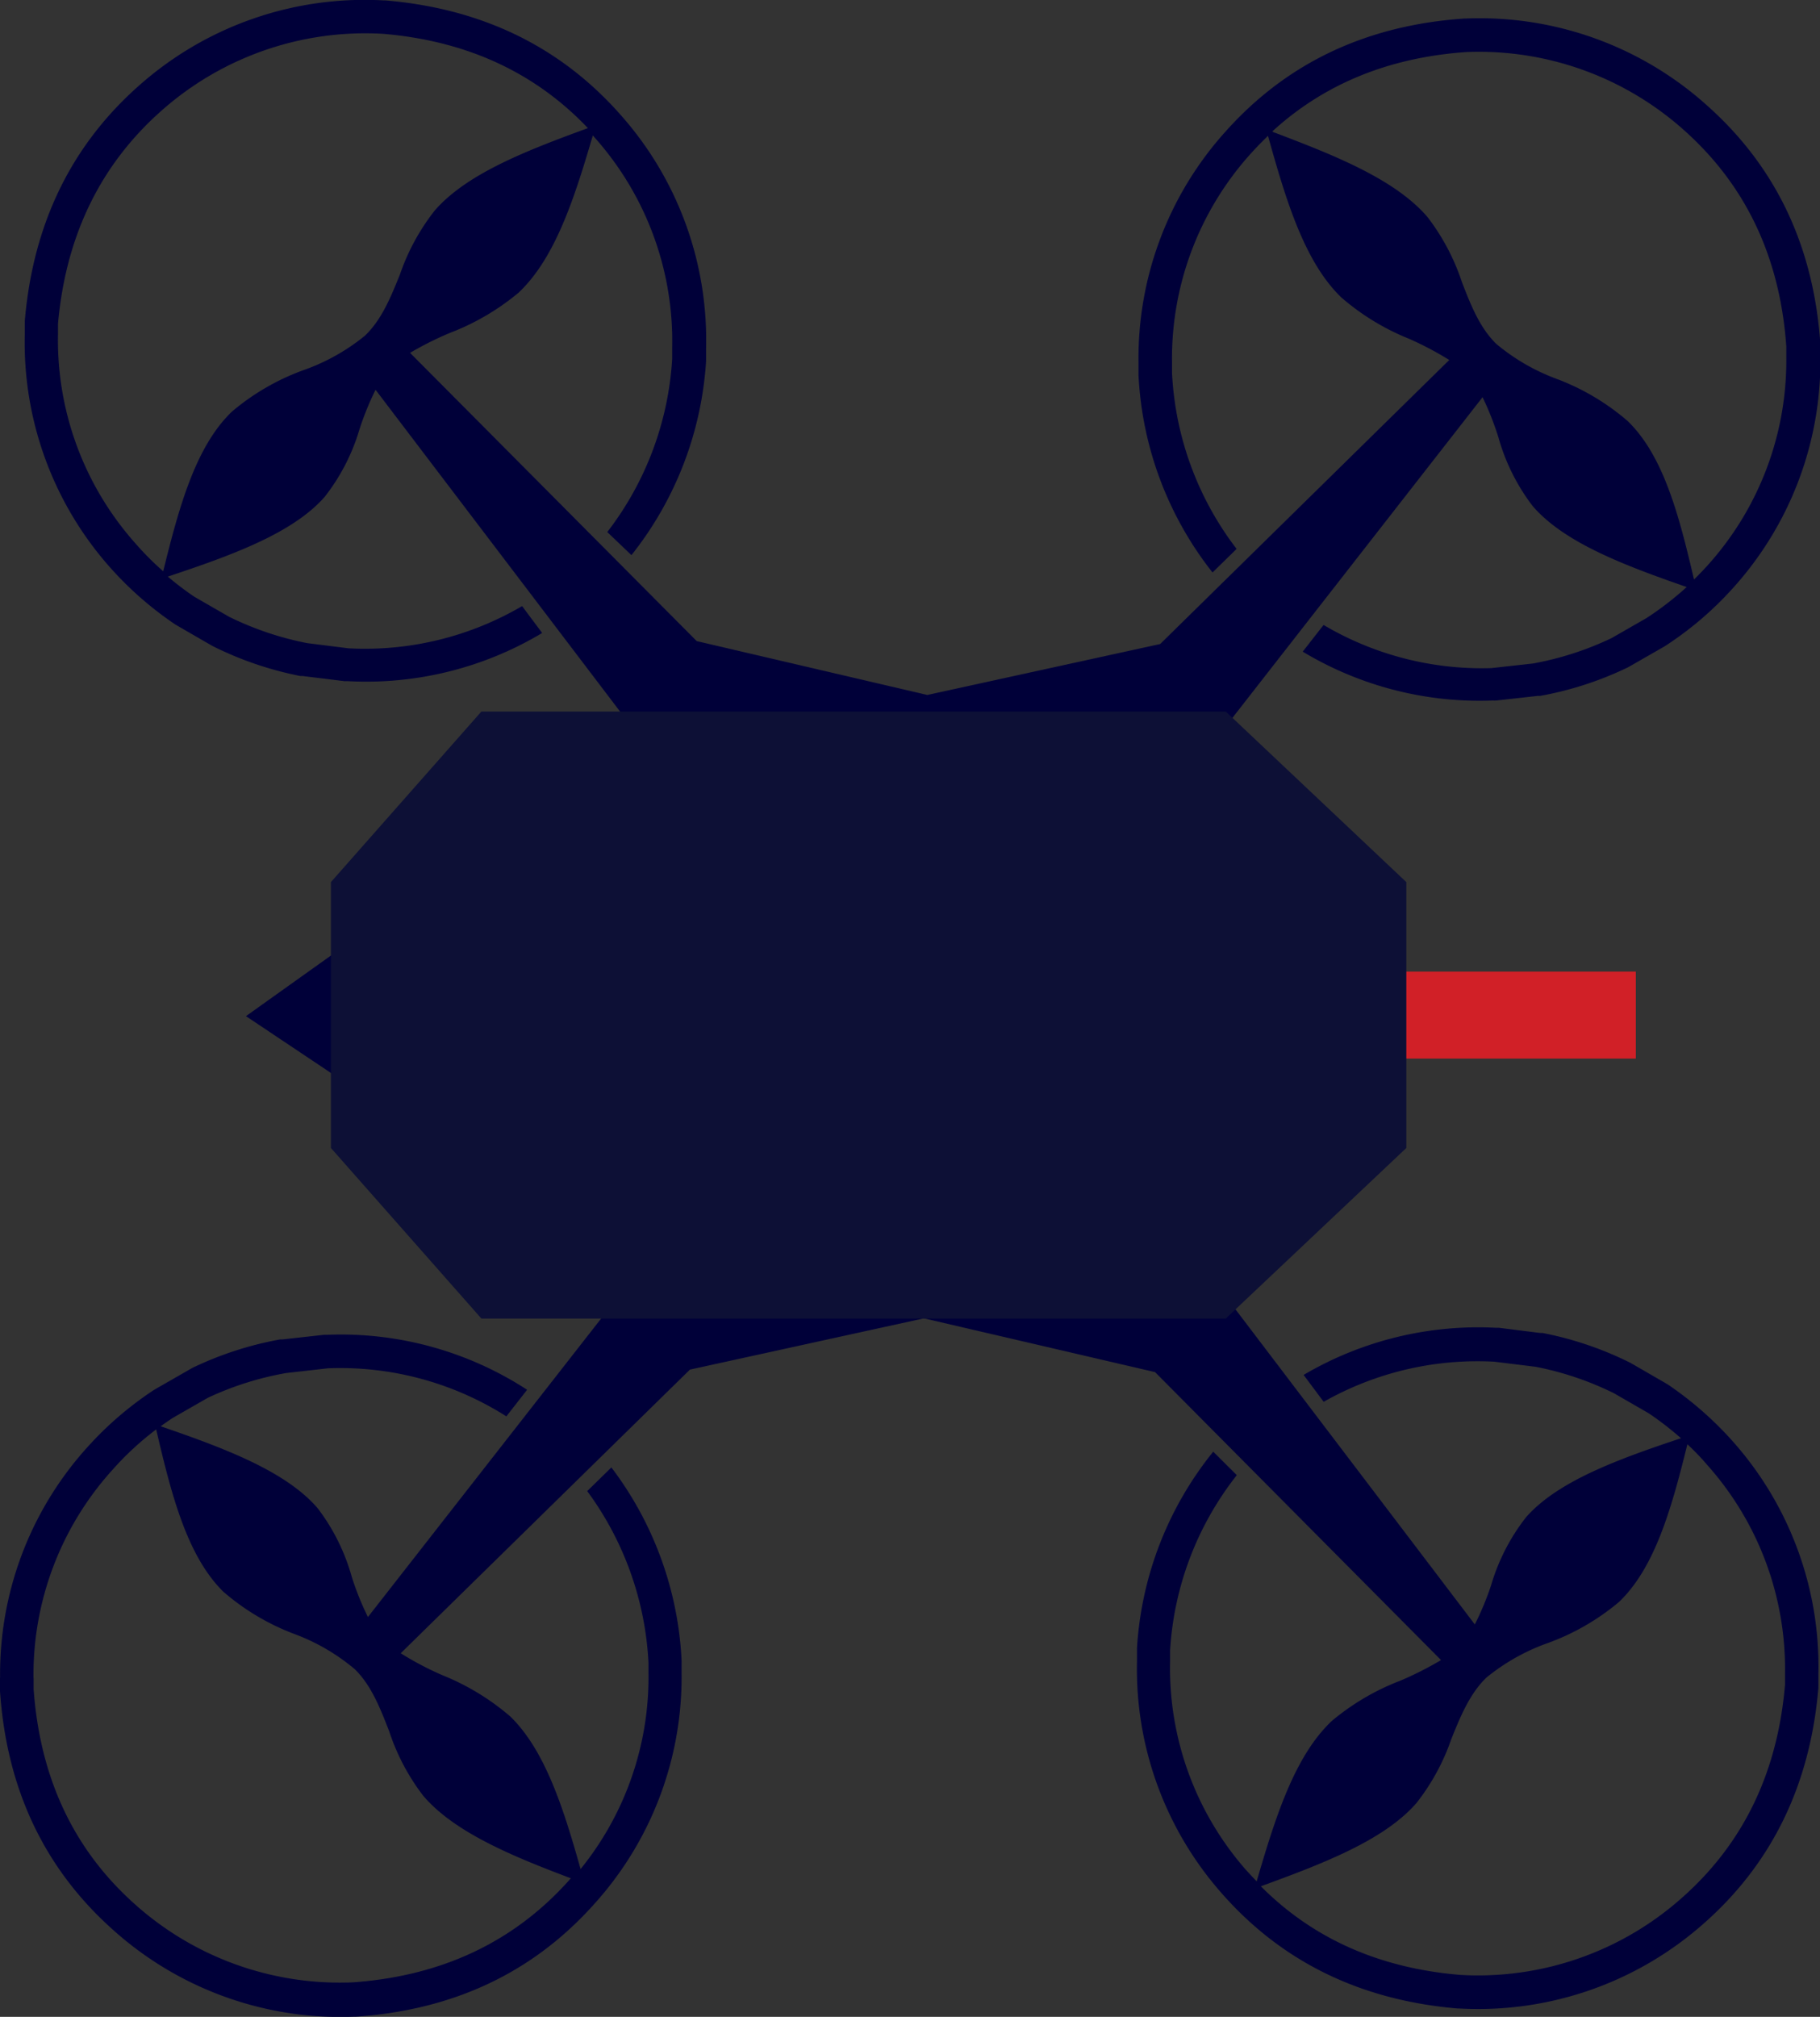 <svg id="Layer_1" data-name="Layer 1" xmlns="http://www.w3.org/2000/svg" viewBox="0 0 181.44 201.02"><rect x="0" y="0" width="181.44" height="201.02" fill="#333333" stroke="none"/><defs><style>.cls-1{fill:#000039;}.cls-2{fill:#fff;}.cls-3{fill:none;}.cls-4{fill:#d5d5d5;}.cls-5{fill:#d12027;}.cls-6{fill:#0d1036;}</style></defs><path class="cls-1" d="M3.39,168.41a30.42,30.42,0,0,1,7.9-20.79,29.66,29.66,0,0,1,4.33-4c1.49,6.39,3.06,12.62,6.71,16.19a23.41,23.41,0,0,0,7.09,4.21h0a20.28,20.28,0,0,1,6,3.5h0l0,0h0c1.65,1.62,2.52,3.86,3.42,6.16h0a21.65,21.65,0,0,0,3.39,6.44c3.07,3.62,8.78,6,14.73,8.24-.09.09-.17.19-.26.29q-8.23,9.13-21.45,10.08a30.63,30.63,0,0,1-21.87-7.89Q4.34,182.71,3.4,169.48c0-.36,0-.72,0-1.07ZM5.83,34.51c0-.36,0-.71,0-1.07Q7,20.23,16.22,12.12a30.62,30.62,0,0,1,22-7.6q12.5,1.05,20.44,9.4c-6.13,2.24-12.07,4.54-15.26,8.2a21.68,21.68,0,0,0-3.48,6.39h0c-.92,2.28-1.82,4.5-3.49,6.1l0,0v0h0a20.39,20.39,0,0,1-6.09,3.42h0a23.33,23.33,0,0,0-7.14,4.12c-3.67,3.49-5.32,9.62-6.88,15.94h0a28.87,28.87,0,0,1-2.76-2.77A30.46,30.46,0,0,1,5.83,34.51Zm101.32,74.63.25.52h0Zm.29.61,0,.06h0Zm0,.06Zm0,0Zm.09.18,0,.06h0Zm0,.07Zm0,0v0l0,.09Zm0,.11,0,.07v0Zm.08.16Zm0,0Zm0,0Zm0,0Zm0,0Zm0,0Zm0,0h0Zm0,0Zm0,0h0v0h0Zm0,0h0Zm0,0h0Zm0,0h0l0,0h0Zm0,.06Zm-1-2.14,0,.05,0,0,0,0,0,.06v0l.12.24-.08-.17,0-.06h0v0l0,0v0l.06.13-.06-.13.28.6.4.83,0,.07h0v0h0l0,.12.06.12v0h0l.07.15h0l0,0h0v0h0v0l0,0h0l.06.12-.06-.12h0l0-.09,0,.08h0Zm1,2.15Zm0,0Zm0,0Zm0,0Zm0,0Zm0,0,0,.06,0,.06Zm0,0,.08.17,0-.11Zm0,0,0,0,.09.19,0-.08Zm-.64-1.34h0l.49,1,0,0,.12.25h0l.16.34-.1-.22,0,.08v0l0,0,0,.05,0-.1-.07-.16.09.2-.1-.21h0v0l-.11-.22,0,0-.06-.11-.1-.21,0,0v0l0,0v0l0,0,.11.24Zm.67,1.41.17.35h0Zm.17.35,0,.1Zm0,.1,0,.09,0-.08Zm.06.11Zm0,0Zm0,0h0Zm0,0h0Zm0,0Zm0,0Zm0,0Zm0,0Zm0,0Zm0,0h0Zm0,0Zm-.4-.85.08.17v0h0l0,.06,0-.06h0l.18.39h0v0l.13.27-.22-.45.19.41-.3-.65h0l0,0h0v0l-.08-.17Zm.43.91Zm0,0Zm0,0h0Zm0,0h0Zm0,0Zm0,0Zm0,0Zm0,0Zm0,0Zm0,0,0,0h0Zm0,0Zm0,0Zm0,0h0Zm0,0Zm0,0Zm0,0Zm0,0Zm0,0Zm0,0Zm-.15-.33.06.12v0h0v0l0,.06L108,111l.07.13L108,111l.07.13h0v0l0,0h0v0h0v0l-.1-.22,0,.06v0h0l0,0,0-.06Zm.17.37Zm0,0Zm-.17-.37.17.37,0,.07,0-.07-.17-.35h0v0h0Zm.14.29v0h0l0,0,1.44,3-1.45-3.06h0v0l0,0h0Zm1.35,2.87.47,1Zm.6,1.25Zm0,0Zm0,0h0Zm-1.93-4.08.22.46-.22-.46,1.32,2.79.47,1h0l.17.36h0l-.17-.35.12.24-1.91-4,1.43,3Zm2,4.15,0,0,0,0Zm0,0v0l0,0Zm0,0,0,.08,0-.07Zm0,0,0,.1h0Zm.07.15Zm-.11-.24,0,.06h0l0,0,.06.14,0,0,0,0h0l0,0v0l0,0h0l0-.07,0,.07h0l-.06-.13,0-.09,0,0Zm.11.24Zm.09.18.15.32Zm-.09-.17.24.49-.23-.47Zm-6.29-14.79,6.72-13.74h0Zm7.24,16.79h0Zm0,.06Zm0,.07Zm5.53-17.59h0c0,.35,0,.71,0,1.08,0-.24,0-.47,0-.7h0c0-.13,0-.25,0-.38Zm0,1.29Zm0,.2ZM126.9,14.24q7.74-7.08,19.29-7.9a30.67,30.67,0,0,1,21.86,7.89q9.15,8.23,10.08,21.45c0,.36,0,.72,0,1.08a30.46,30.46,0,0,1-7.89,20.79c-.43.47-.86.92-1.31,1.36h0c-1.46-6.24-3-12.3-6.62-15.8a23.43,23.43,0,0,0-7.11-4.21h0a20.36,20.36,0,0,1-6-3.49l0,0h0c-1.65-1.63-2.52-3.85-3.41-6.15h0v0a22,22,0,0,0-3.4-6.44c-3.2-3.77-9.23-6.17-15.42-8.51Zm-1.16,174.92c6.22-2.27,12.28-4.58,15.52-8.3a21.79,21.79,0,0,0,3.48-6.39v0c.92-2.28,1.83-4.5,3.49-6.11h0l0,0h0a20.47,20.47,0,0,1,6.08-3.43h0a23.42,23.42,0,0,0,7.14-4.11c3.62-3.45,5.28-9.49,6.82-15.72.71.66,1.38,1.36,2,2.09A30.5,30.5,0,0,1,178,168c0,.36,0,.72,0,1.08q-1.12,13.2-10.37,21.31a30.58,30.58,0,0,1-22,7.6q-12.09-1-19.9-8.85ZM.05,168.38c0,.39,0,.78,0,1.17v.17q1,14.57,11.18,23.7h0a33.88,33.88,0,0,0,24.17,8.73h.16q14.58-1,23.7-11.19h0A33.72,33.72,0,0,0,68,168c0-.39,0-.78,0-1.17a1,1,0,0,0,0-.17,34.58,34.58,0,0,0-7-19.25l-2.41,2.36a31.47,31.47,0,0,1,6.11,17.13c0,.36,0,.72,0,1.08a30.37,30.37,0,0,1-6.77,19.46h0c-1.69-6-3.52-11.81-7-15.2a24.2,24.2,0,0,0-6.77-4.12h0A30.68,30.68,0,0,1,40,165.93l28.83-28.27,23.28-5.1L89.8,132l-18.34,3.06L89.8,132l25.4,5.91,28.51,28.7a33.62,33.62,0,0,1-4.07,2.06h0a23.88,23.88,0,0,0-6.81,4c-3.73,3.51-5.65,9.66-7.5,16h0c-.33-.35-.65-.7-1-1.07a30.46,30.46,0,0,1-7.63-20.89c0-.36,0-.72,0-1.08a31.24,31.24,0,0,1,6.65-17.45L121,145.84a34.43,34.43,0,0,0-7.6,19.56,1,1,0,0,0,0,.17q0,.59,0,1.17a33.75,33.75,0,0,0,8.44,23.11h0q9,10.26,23.55,11.49h.17a33.91,33.91,0,0,0,24.28-8.42h0q10.26-9,11.49-23.55a1,1,0,0,1,0-.17c0-.39,0-.78,0-1.17a33.75,33.75,0,0,0-8.44-23.11h0a34.76,34.76,0,0,0-6.56-5.77l-.2-.12-3.46-2-.19-.1a34.11,34.11,0,0,0-8.64-2.92l-.23,0-4.14-.52-.3,0a34.29,34.29,0,0,0-19.16,4.7h0l2,2.68a31.1,31.1,0,0,1,17-4l4.14.51a31.09,31.09,0,0,1,7.79,2.63l3.47,2a31.37,31.37,0,0,1,3.22,2.49c-6.28,2.09-12.29,4.28-15.45,7.88a20.24,20.24,0,0,0-3.48,6.78v0h0a29.21,29.21,0,0,1-1.62,3.9l-26.19-34.47q-1-3.35-1.74-6.4h0a151.39,151.39,0,0,1-2.39-20.5h0c0,.45,0,.89,0,1.31h0c0-.43,0-.86,0-1.31,0-.06,0-.12,0-.19h0c0,.07,0,.13,0,.19a151.91,151.91,0,0,1,2.66-20.46h0c.53-2,1.15-4.18,1.84-6.41h0l26.59-34.08h0a29.3,29.3,0,0,1,1.58,4v0a20.26,20.26,0,0,0,3.4,6.83c3.12,3.65,9.12,5.92,15.37,8.09a31.59,31.59,0,0,1-4,3.09l-3.49,2a30.94,30.94,0,0,1-7.83,2.53l-4.14.46A31,31,0,0,1,132,63.44h0l-2.08,2.66h0a34.22,34.22,0,0,0,19,4.87,1.51,1.51,0,0,0,.3,0l4.14-.46.23,0a33.94,33.94,0,0,0,8.68-2.81l.19-.1,3.49-2,.19-.12a33.81,33.81,0,0,0,6.64-5.68h0a33.75,33.75,0,0,0,8.75-23c0-.39,0-.78,0-1.17,0-.06,0-.11,0-.17q-1-14.56-11.18-23.69h0A33.89,33.89,0,0,0,146.11,3H146q-14.56,1-23.7,11.18h0a33.72,33.72,0,0,0-8.75,23c0,.39,0,.78,0,1.18,0,.05,0,.11,0,.16a34.47,34.47,0,0,0,7.38,19.69h0l2.4-2.35a31.34,31.34,0,0,1-6.44-17.58c0-.36,0-.72,0-1.07a30.46,30.46,0,0,1,7.89-20.79c.55-.61,1.11-1.18,1.68-1.73h0c1.77,6.34,3.61,12.53,7.3,16.1a23.86,23.86,0,0,0,6.77,4.13h0a32.41,32.41,0,0,1,4,2.11L115.71,65.34,90.2,70.92l2.31-.5-23-5.37L40.93,36.32h0a32.58,32.58,0,0,1,4-2h0a24.1,24.1,0,0,0,6.82-4c3.66-3.45,5.58-9.46,7.4-15.67h0l.28.32a30.48,30.48,0,0,1,7.63,20.89c0,.36,0,.72,0,1.08a31.33,31.33,0,0,1-6.47,17.24h0L63,56.48h0a34.51,34.51,0,0,0,7.44-19.35.86.86,0,0,1,0-.16c0-.4,0-.79,0-1.17A33.73,33.73,0,0,0,62,12.69h0Q53,2.42,38.47,1.19H38.3A33.86,33.86,0,0,0,14,9.6h0Q3.75,18.6,2.52,33.16a.92.92,0,0,1,0,.16c0,.39,0,.78,0,1.17A33.75,33.75,0,0,0,10.93,57.6h0a34.41,34.41,0,0,0,6.56,5.77l.2.12,3.46,2,.19.1A34.24,34.24,0,0,0,30,68.53l.23,0,4.14.51.3,0A34.15,34.15,0,0,0,54.1,64.24l-2-2.68h0a31,31,0,0,1-17.29,4.21l-4.14-.52a31.09,31.09,0,0,1-7.79-2.63l-3.47-2a30.72,30.72,0,0,1-2.63-2h0c6.34-2.11,12.45-4.31,15.64-7.95a20.19,20.19,0,0,0,3.48-6.77v0A28.91,28.91,0,0,1,37.49,40h0L63.72,74.51h0q1,3.3,1.72,6.33h0a151.1,151.1,0,0,1,2.39,20.49,151.91,151.91,0,0,1-2.66,20.46h0c-.54,2.08-1.17,4.26-1.87,6.53h0l-26.57,34a28.41,28.41,0,0,1-1.61-4h0a20.24,20.24,0,0,0-3.39-6.83c-3.17-3.7-9.3-6-15.66-8.18.39-.29.8-.57,1.21-.84l3.49-2A30.93,30.93,0,0,1,28.59,138l4.15-.47a30.9,30.9,0,0,1,17.79,4.79l2.07-2.65a34.07,34.07,0,0,0-19.94-5.48l-.3,0-4.14.46-.23,0a34.05,34.05,0,0,0-8.68,2.8l-.19.1-3.49,2-.19.11a34.15,34.15,0,0,0-6.64,5.69h0a33.67,33.67,0,0,0-8.74,23Zm0,0" transform="translate(-0.05 -1.15)"/><path class="cls-2" d="M74.45,101.79v0a17.62,17.62,0,0,0,17.46,17.69h0a18.09,18.09,0,0,0,4.68-.6l.1,0,2-.68.1,0a17.93,17.93,0,0,0,3.92-2.26h0a17.54,17.54,0,0,0,6.75-11.47.22.22,0,0,0,0-.08,22.94,22.94,0,0,0,.15-2.31,17.18,17.18,0,0,0-3.58-10.82h0a17.57,17.57,0,0,0-11.47-6.75l-.15,0-2.17-.16h-.15a17.6,17.6,0,0,0-17.69,17.46v0Zm0,0" transform="translate(-0.05 -1.15)"/><path class="cls-3" d="M76.06,101.8a17.85,17.85,0,0,0,.69,4.71h0L88.38,94.14,79.45,92h0a16.12,16.12,0,0,0-3.39,9.76Zm0,0" transform="translate(-0.05 -1.15)"/><path class="cls-3" d="M77.37,108.25a16,16,0,0,0,11.53,9.32L84,101.22l-6.61,7Zm0,0" transform="translate(-0.05 -1.15)"/><path class="cls-3" d="M87.91,108.57l2.79,9.26c.41,0,.83.06,1.26.08a16.16,16.16,0,0,0,4.26-.55l2-.67a15.85,15.85,0,0,0,6-4.3Zm0,0" transform="translate(-0.05 -1.15)"/><path class="cls-3" d="M80.69,90.64l16,3.77.55,1.82-7-1.66-5,5.27,2.08,6.91,7,1.66,12.29-13.07a15.48,15.48,0,0,0-1.88-3.13A15.76,15.76,0,0,0,96,86.41h0l4.63,15.35-1.3,1.38L94.19,86.05l-2-.15a16,16,0,0,0-11.35,4.61l-.13.13Zm0,0" transform="translate(-0.05 -1.15)"/><path class="cls-3" d="M96.24,108.84l9,2.12a16.55,16.55,0,0,0,2.64-6.78A17.42,17.42,0,0,0,108,102a16.09,16.09,0,0,0-.71-5Zm0,0" transform="translate(-0.05 -1.15)"/><path d="M92.2,96.69l.67,0a4.94,4.94,0,0,1,4.37,5.45,4.9,4.9,0,0,1-1.79,3.29,5,5,0,0,1-1.08.67l-.6.23a4.72,4.72,0,0,1-1.31.21,4.94,4.94,0,1,1-.26-9.87" transform="translate(-0.05 -1.15)"/><path class="cls-4" d="M91,102.92l.18.18a2,2,0,0,1,.56,1.18,1.06,1.06,0,0,1-.39,1,1.32,1.32,0,0,1-1.1.17,1.87,1.87,0,0,1-.41-.15l-.21-.11a2.7,2.7,0,0,1-.4-.29,2.28,2.28,0,0,1-.7-1.16,1.15,1.15,0,0,1,.22-1.06,1.22,1.22,0,0,1,1-.33,2.28,2.28,0,0,1,1.22.59" transform="translate(-0.05 -1.15)"/><polygon class="cls-1" points="63.25 127.17 24.52 101.28 63.67 73.36 72.52 77.45 70.13 123.75 63.25 127.17"/><rect class="cls-5" x="138.24" y="96.84" width="24.84" height="8.67"/><polygon class="cls-6" points="140.2 114.42 140.2 87.92 122.2 70.92 113.74 70.92 104.45 70.92 47.99 70.92 32.99 87.92 32.99 114.42 47.99 131.42 104.45 131.42 113.74 131.42 122.2 131.42 140.2 114.42"/></svg>
